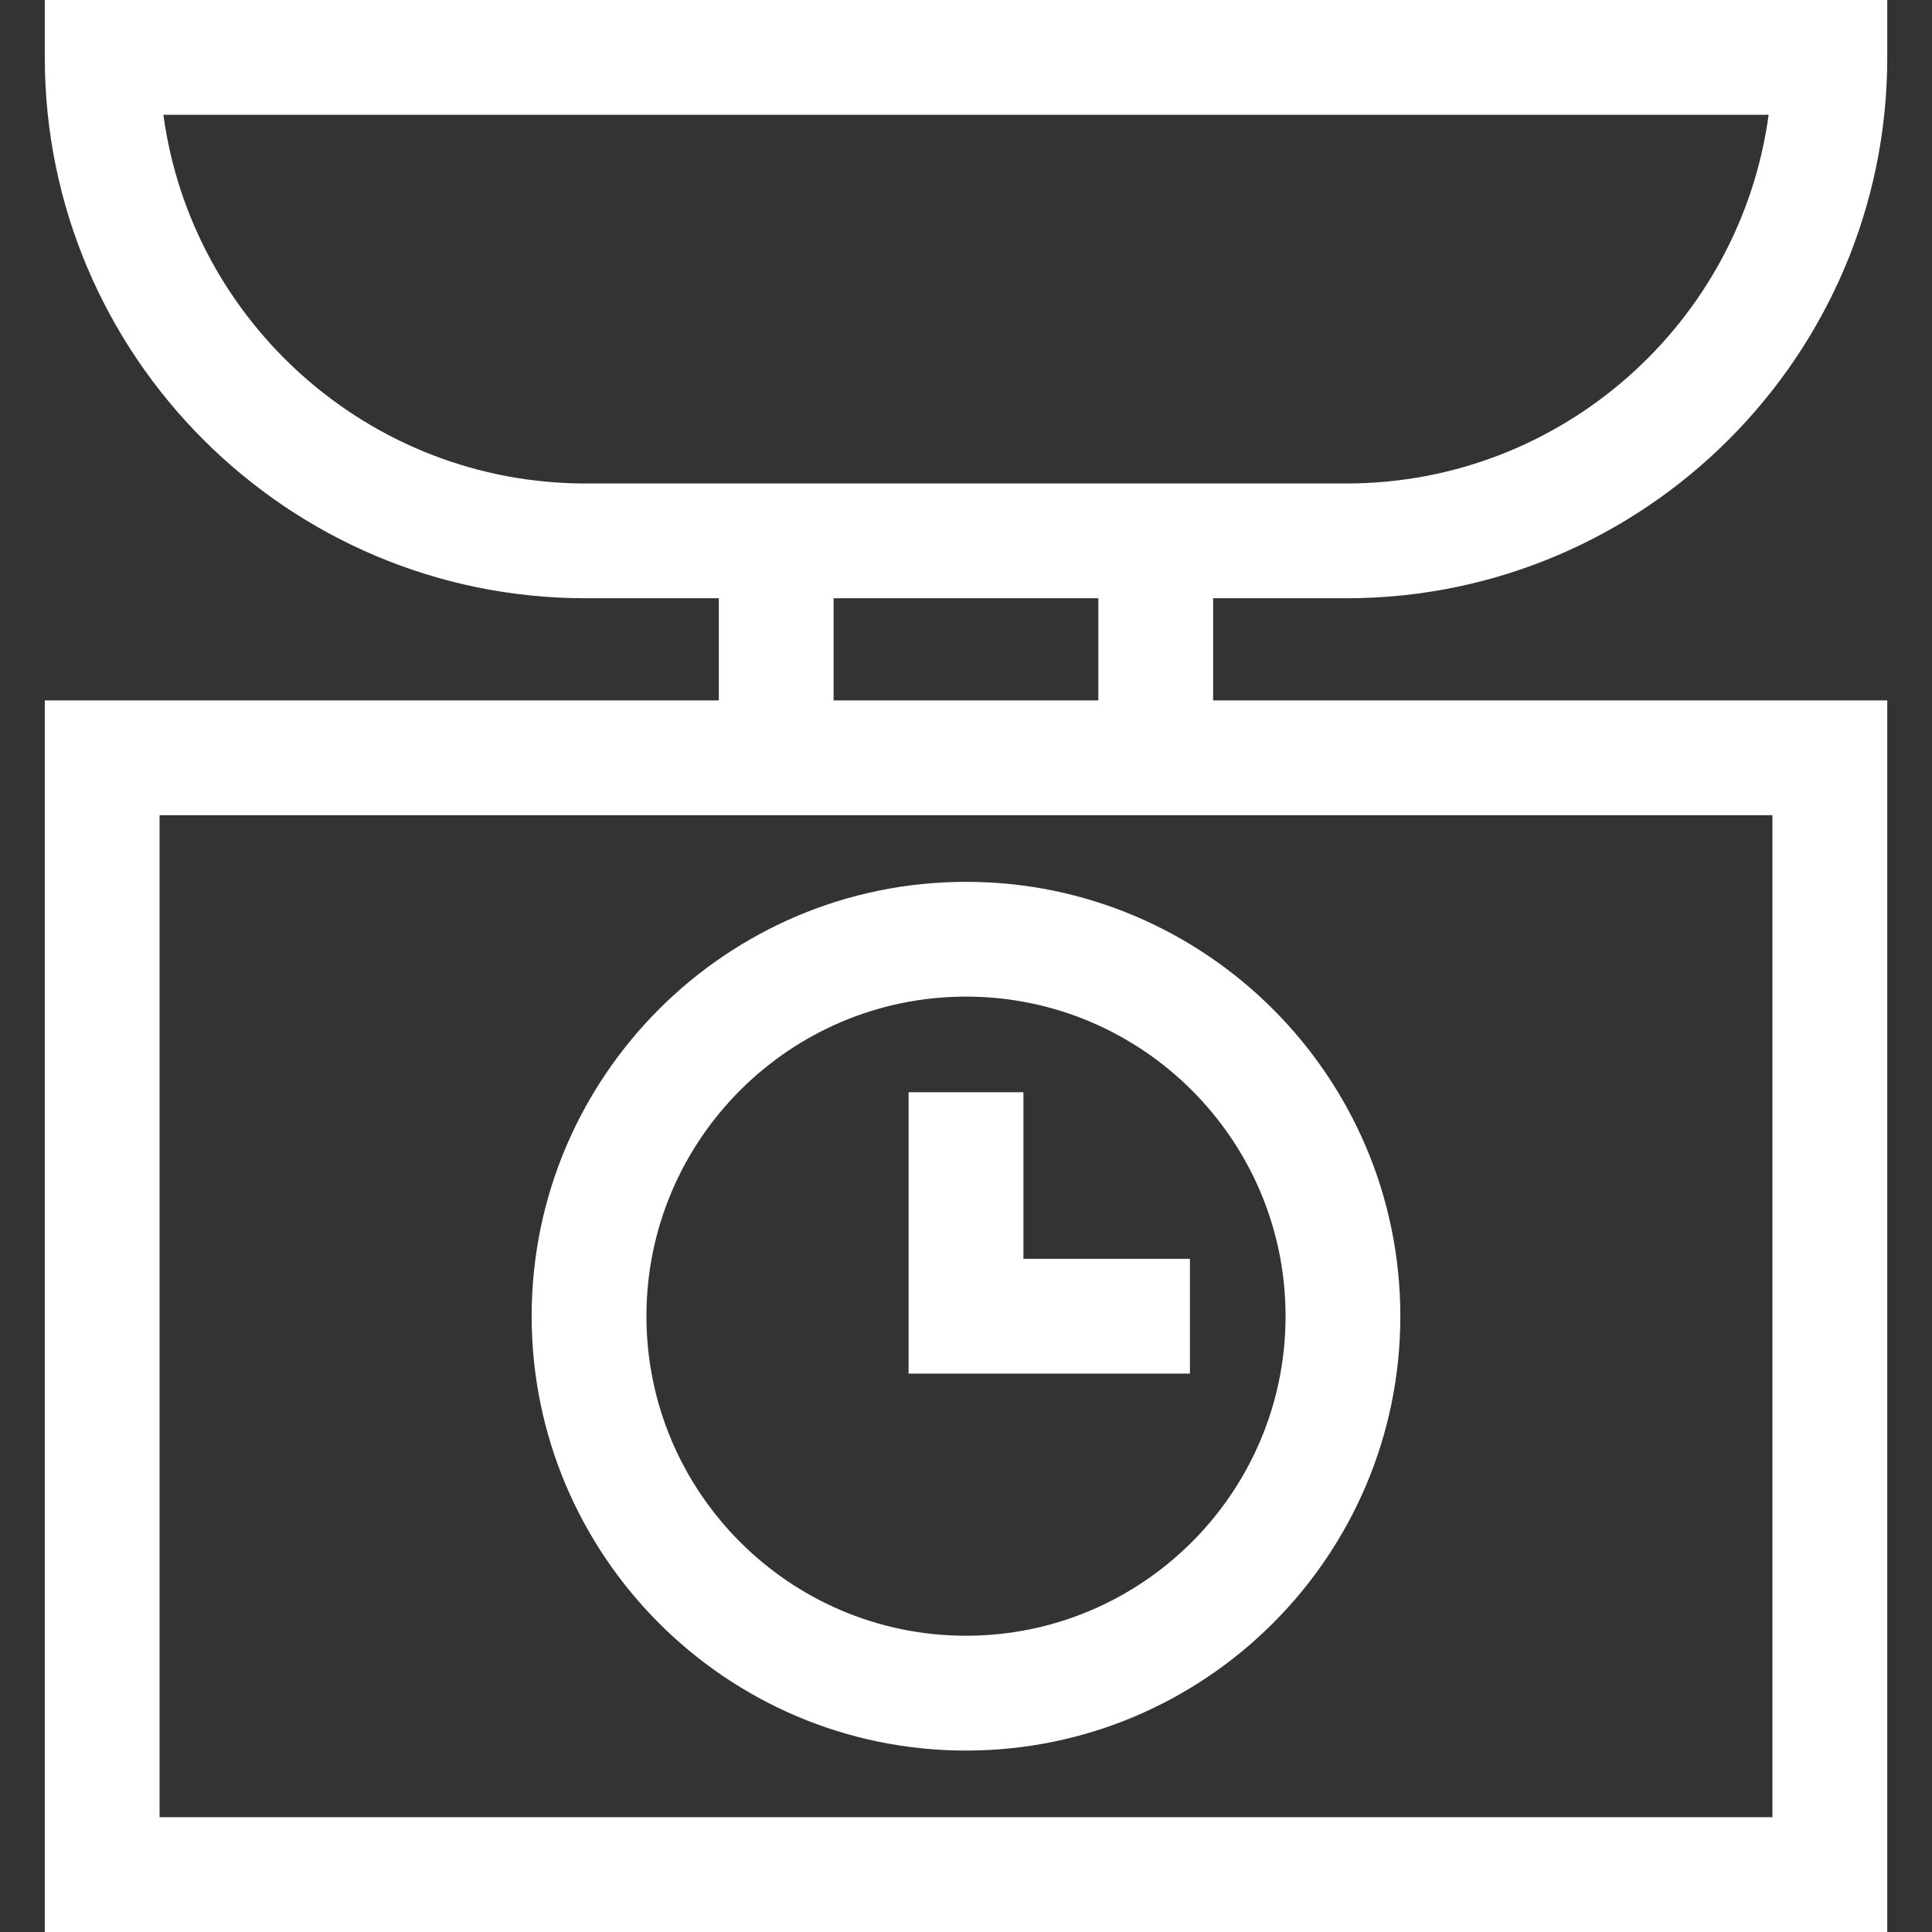 <svg width="32" height="32" viewBox="0 0 32 32" fill="none" xmlns="http://www.w3.org/2000/svg">
<rect x="0" y="0" width="32" height="32" fill="#333333" stroke="none"/>
<g id="weight-svgrepo-com (2) 1" clip-path="url(#clip0_1_620)">
<g id="Group">
<g id="Group_2">
<path id="Vector" d="M22.3 9.909C27.24 9.909 31.259 5.89 31.259 0.951V0H0.742V0.951C0.742 5.89 4.76 9.909 9.7 9.909H11.906V11.601H0.742V32H31.259V11.601H20.093V9.909L22.3 9.909ZM29.357 13.502V30.099H2.643V13.502H11.906H20.094H29.357ZM13.807 11.601V9.909H18.192V11.601H13.807ZM11.906 8.008H9.7C6.131 8.008 3.172 5.345 2.706 1.901H29.294C28.828 5.345 25.869 8.008 22.3 8.008H20.094H11.906Z" fill="white"/>
</g>
</g>
<g id="Group_3">
<g id="Group_4">
<path id="Vector_2" d="M16 14.606C12.033 14.606 8.806 17.833 8.806 21.8C8.806 25.767 12.033 28.995 16 28.995C19.967 28.995 23.194 25.767 23.194 21.8C23.194 17.833 19.967 14.606 16 14.606ZM16 27.093C13.081 27.093 10.707 24.719 10.707 21.8C10.707 18.881 13.081 16.507 16 16.507C18.919 16.507 21.293 18.881 21.293 21.8C21.293 24.719 18.919 27.093 16 27.093Z" fill="white"/>
</g>
</g>
<g id="Group_5">
<g id="Group_6">
<path id="Vector_3" d="M16.951 20.85V18.091H15.049V22.751H19.709V20.85H16.951Z" fill="white"/>
</g>
</g>
</g>
<defs>
<clipPath id="clip0_1_620">
<rect width="32" height="32" fill="white"/>
</clipPath>
</defs>
</svg>
